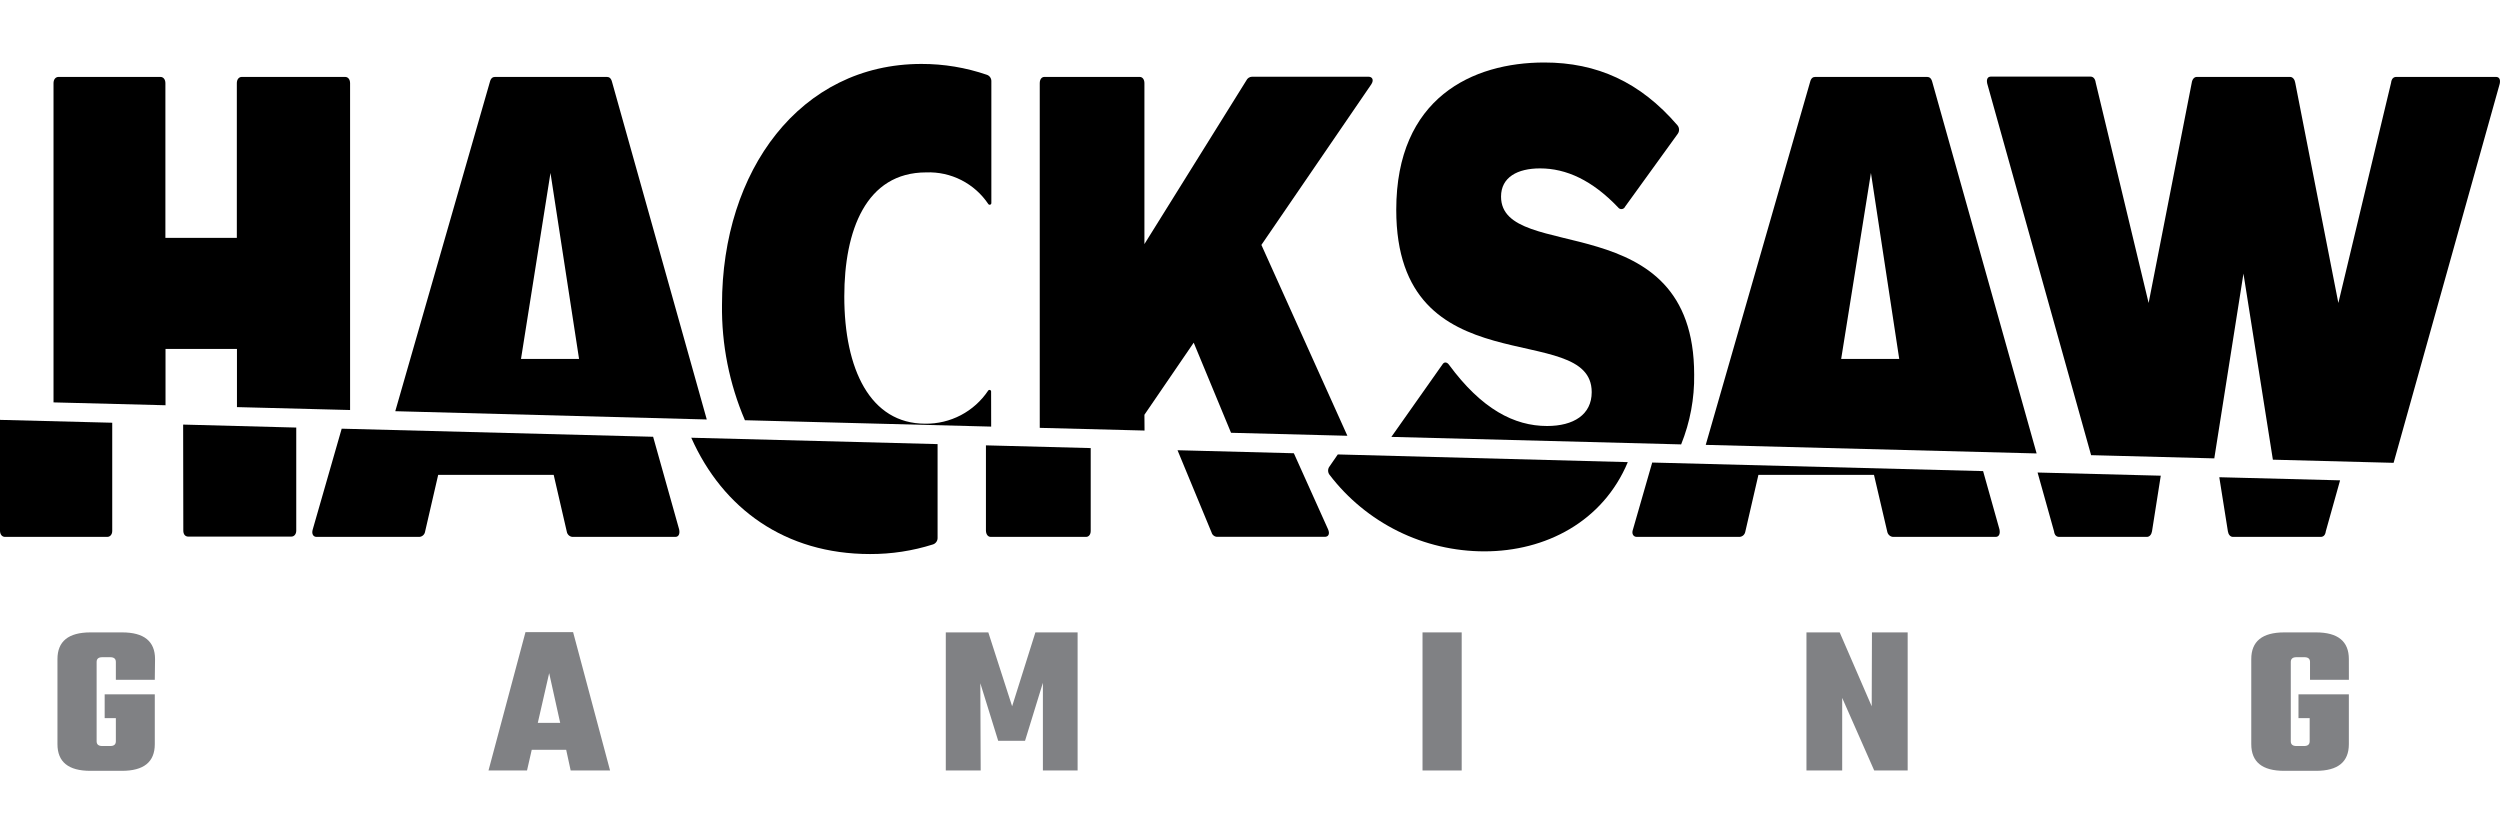 <svg width="120" height="40" viewBox="0 0 120 40" fill="none" xmlns="http://www.w3.org/2000/svg">
<path d="M7.945 16.748H11.374V19.541L16.804 19.681V3.994C16.804 3.812 16.709 3.692 16.564 3.692H11.608C11.465 3.692 11.368 3.812 11.368 3.994V11.419H7.939V3.994C7.939 3.812 7.842 3.692 7.699 3.692H2.812C2.666 3.692 2.569 3.812 2.569 3.994V19.315L7.945 19.452V16.748Z" fill="black"/>
<path d="M29.378 3.934C29.332 3.752 29.244 3.692 29.129 3.692H23.762C23.651 3.692 23.559 3.752 23.514 3.934L18.973 19.738L33.925 20.135L29.378 3.934ZM25.008 17.23L26.423 8.301L27.795 17.23H25.008Z" fill="black"/>
<path d="M54.932 19.909L57.298 16.448L59.09 20.774L64.674 20.917L60.547 11.756L65.823 4.046C65.96 3.834 65.868 3.683 65.689 3.683H60.096C60.038 3.684 59.982 3.702 59.934 3.734C59.886 3.766 59.848 3.81 59.824 3.863L54.932 11.716V3.994C54.932 3.812 54.84 3.692 54.706 3.692H50.134C49.996 3.692 49.908 3.812 49.908 3.994V20.537L54.938 20.666L54.932 19.909Z" fill="black"/>
<path d="M81.32 17.981C81.32 9.768 72.05 12.687 72.05 9.437C72.05 8.506 72.839 8.083 73.922 8.083C75.185 8.083 76.425 8.654 77.665 9.951C77.685 9.98 77.712 10.003 77.743 10.018C77.775 10.033 77.81 10.039 77.845 10.036C77.88 10.033 77.913 10.02 77.941 10C77.969 9.979 77.992 9.951 78.005 9.919L80.529 6.427C80.575 6.365 80.598 6.289 80.594 6.212C80.591 6.135 80.561 6.062 80.509 6.004C78.726 3.934 76.651 3 74.125 3C70.695 3 67.02 4.685 67.02 10.071C67.02 18.703 76.402 15.274 76.402 18.823C76.402 19.909 75.525 20.448 74.262 20.448C72.681 20.448 71.118 19.637 69.546 17.501C69.458 17.381 69.321 17.35 69.232 17.501L66.786 20.971L80.695 21.331C81.124 20.267 81.337 19.128 81.32 17.981Z" fill="black"/>
<path d="M92.749 3.934C92.703 3.752 92.612 3.692 92.5 3.692H87.133C87.019 3.692 86.93 3.752 86.885 3.934L81.875 21.354L97.758 21.765L92.749 3.934ZM88.376 17.23L89.805 8.301L91.163 17.23H88.376Z" fill="black"/>
<path d="M107.686 13.133L109.098 22.065L114.893 22.216L119.986 4.023C120.032 3.812 119.963 3.692 119.806 3.692H115.019C114.885 3.692 114.793 3.783 114.771 3.977L112.241 14.543L110.172 3.977C110.15 3.826 110.058 3.692 109.924 3.692H105.451C105.317 3.692 105.226 3.812 105.203 3.977L103.134 14.543L100.593 3.963C100.57 3.783 100.479 3.677 100.345 3.677H95.566C95.409 3.677 95.341 3.797 95.386 4.009L100.373 21.848L106.286 22.002L107.686 13.133Z" fill="black"/>
<path d="M47.573 18.798C47.575 18.781 47.57 18.763 47.56 18.749C47.55 18.735 47.536 18.724 47.52 18.719C47.503 18.713 47.486 18.714 47.469 18.72C47.453 18.726 47.439 18.737 47.43 18.752C47.099 19.247 46.648 19.652 46.12 19.929C45.592 20.205 45.003 20.346 44.407 20.337C41.769 20.337 40.526 17.721 40.526 14.232C40.526 11.073 41.56 8.275 44.458 8.275C45.044 8.252 45.625 8.38 46.147 8.646C46.668 8.912 47.113 9.307 47.439 9.794C47.449 9.808 47.462 9.818 47.478 9.824C47.494 9.829 47.511 9.83 47.527 9.825C47.543 9.82 47.558 9.811 47.568 9.797C47.578 9.784 47.584 9.768 47.585 9.751V3.894C47.586 3.828 47.566 3.763 47.528 3.708C47.49 3.654 47.436 3.613 47.373 3.591C46.362 3.243 45.299 3.067 44.23 3.069C38.408 3.069 34.656 8.183 34.656 14.623C34.631 16.529 35.006 18.419 35.756 20.171L47.576 20.477L47.573 18.798Z" fill="black"/>
<path d="M8.799 25.471C8.799 25.651 8.893 25.757 9.039 25.757H13.98C14.123 25.757 14.22 25.637 14.22 25.471V20.523L8.791 20.38L8.799 25.471Z" fill="black"/>
<path d="M0.24 25.771H5.144C5.29 25.771 5.387 25.651 5.387 25.486V20.291L0 20.154V25.472C0 25.651 0.097 25.771 0.24 25.771Z" fill="black"/>
<path d="M15.192 25.771H20.133C20.198 25.766 20.259 25.739 20.307 25.696C20.356 25.653 20.389 25.595 20.401 25.532L21.033 22.793H26.577L27.209 25.532C27.221 25.595 27.255 25.653 27.303 25.696C27.351 25.739 27.413 25.766 27.477 25.771H32.418C32.576 25.771 32.644 25.623 32.599 25.412L31.35 20.965L16.401 20.577L15.012 25.412C14.946 25.623 15.035 25.771 15.192 25.771Z" fill="black"/>
<path d="M58.156 25.56C58.172 25.619 58.208 25.672 58.257 25.709C58.306 25.747 58.365 25.768 58.427 25.768H63.591C63.771 25.768 63.84 25.62 63.748 25.409L62.105 21.756L56.521 21.611L58.156 25.56Z" fill="black"/>
<path d="M47.556 25.771H52.129C52.266 25.771 52.354 25.651 52.354 25.486V21.508L47.325 21.377V25.471C47.33 25.651 47.422 25.771 47.556 25.771Z" fill="black"/>
<path d="M63.82 22.793C64.692 23.934 65.817 24.86 67.105 25.497C68.394 26.134 69.812 26.465 71.25 26.465C74.19 26.465 76.94 25.038 78.134 22.182L64.214 21.813L63.82 22.385C63.774 22.443 63.749 22.515 63.749 22.589C63.749 22.663 63.774 22.735 63.82 22.793Z" fill="black"/>
<path d="M78.563 25.771H83.501C83.566 25.766 83.628 25.74 83.677 25.697C83.725 25.653 83.759 25.595 83.772 25.532L84.404 22.793H89.951L90.591 25.532C90.605 25.595 90.639 25.653 90.688 25.696C90.736 25.739 90.798 25.766 90.863 25.771H95.792C95.952 25.771 96.018 25.623 95.975 25.412L95.189 22.613L79.306 22.202L78.383 25.412C78.303 25.623 78.406 25.771 78.563 25.771Z" fill="black"/>
<path d="M106.938 25.5C106.96 25.651 107.049 25.771 107.183 25.771H111.393C111.527 25.771 111.616 25.683 111.639 25.5L112.324 23.056L106.526 22.907L106.938 25.5Z" fill="black"/>
<path d="M98.841 25.771H103.048C103.182 25.771 103.274 25.651 103.297 25.5L103.717 22.833L97.804 22.681L98.593 25.5C98.616 25.683 98.704 25.771 98.841 25.771Z" fill="black"/>
<path d="M41.761 26.594C42.787 26.598 43.808 26.442 44.787 26.131C44.85 26.109 44.906 26.068 44.944 26.013C44.983 25.958 45.004 25.893 45.004 25.826V21.317L33.181 21.011C34.693 24.418 37.691 26.594 41.761 26.594Z" fill="black"/>
<path d="M7.43 32.631H5.561V31.774C5.561 31.623 5.473 31.546 5.293 31.546H4.907C4.727 31.546 4.638 31.623 4.638 31.774V35.581C4.638 35.732 4.727 35.809 4.907 35.809H5.293C5.473 35.809 5.561 35.732 5.561 35.581V34.47H5.024V33.328H7.43V35.718C7.43 36.575 6.904 37 5.85 37H4.338C3.284 37 2.758 36.575 2.758 35.718V31.637C2.758 30.784 3.284 30.357 4.338 30.355H5.861C6.915 30.355 7.442 30.782 7.442 31.637L7.43 32.631Z" fill="#808184"/>
<path d="M27.392 36.983L27.177 35.992H25.523L25.297 36.983H23.448L25.223 30.343H27.509L29.283 36.983H27.392ZM25.814 34.698H26.889L26.36 32.311L25.814 34.698Z" fill="#808184"/>
<path d="M47.073 36.983H45.398V30.355H47.439L48.582 33.902L49.699 30.355H51.725V36.983H50.059V32.774L49.202 35.558H47.913L47.056 32.796L47.073 36.983Z" fill="#808184"/>
<path d="M68.281 30.355H70.161V36.983H68.281V30.355Z" fill="#808184"/>
<path d="M89.854 30.355H91.568V36.983H89.962L88.425 33.499V36.983H86.71V30.355H88.305L89.842 33.902L89.854 30.355Z" fill="#808184"/>
<path d="M112.747 32.631H110.881V31.774C110.881 31.623 110.793 31.546 110.613 31.546H110.227C110.047 31.546 109.958 31.623 109.958 31.774V35.581C109.958 35.732 110.047 35.809 110.227 35.809H110.596C110.776 35.809 110.864 35.732 110.864 35.581V34.47H110.327V33.328H112.745V35.718C112.745 36.575 112.219 37 111.167 37H109.641C108.586 37 108.061 36.575 108.061 35.718V31.637C108.061 30.784 108.587 30.357 109.641 30.355H111.167C112.219 30.355 112.745 30.782 112.745 31.637L112.747 32.631Z" fill="#808184"/>
</svg>
